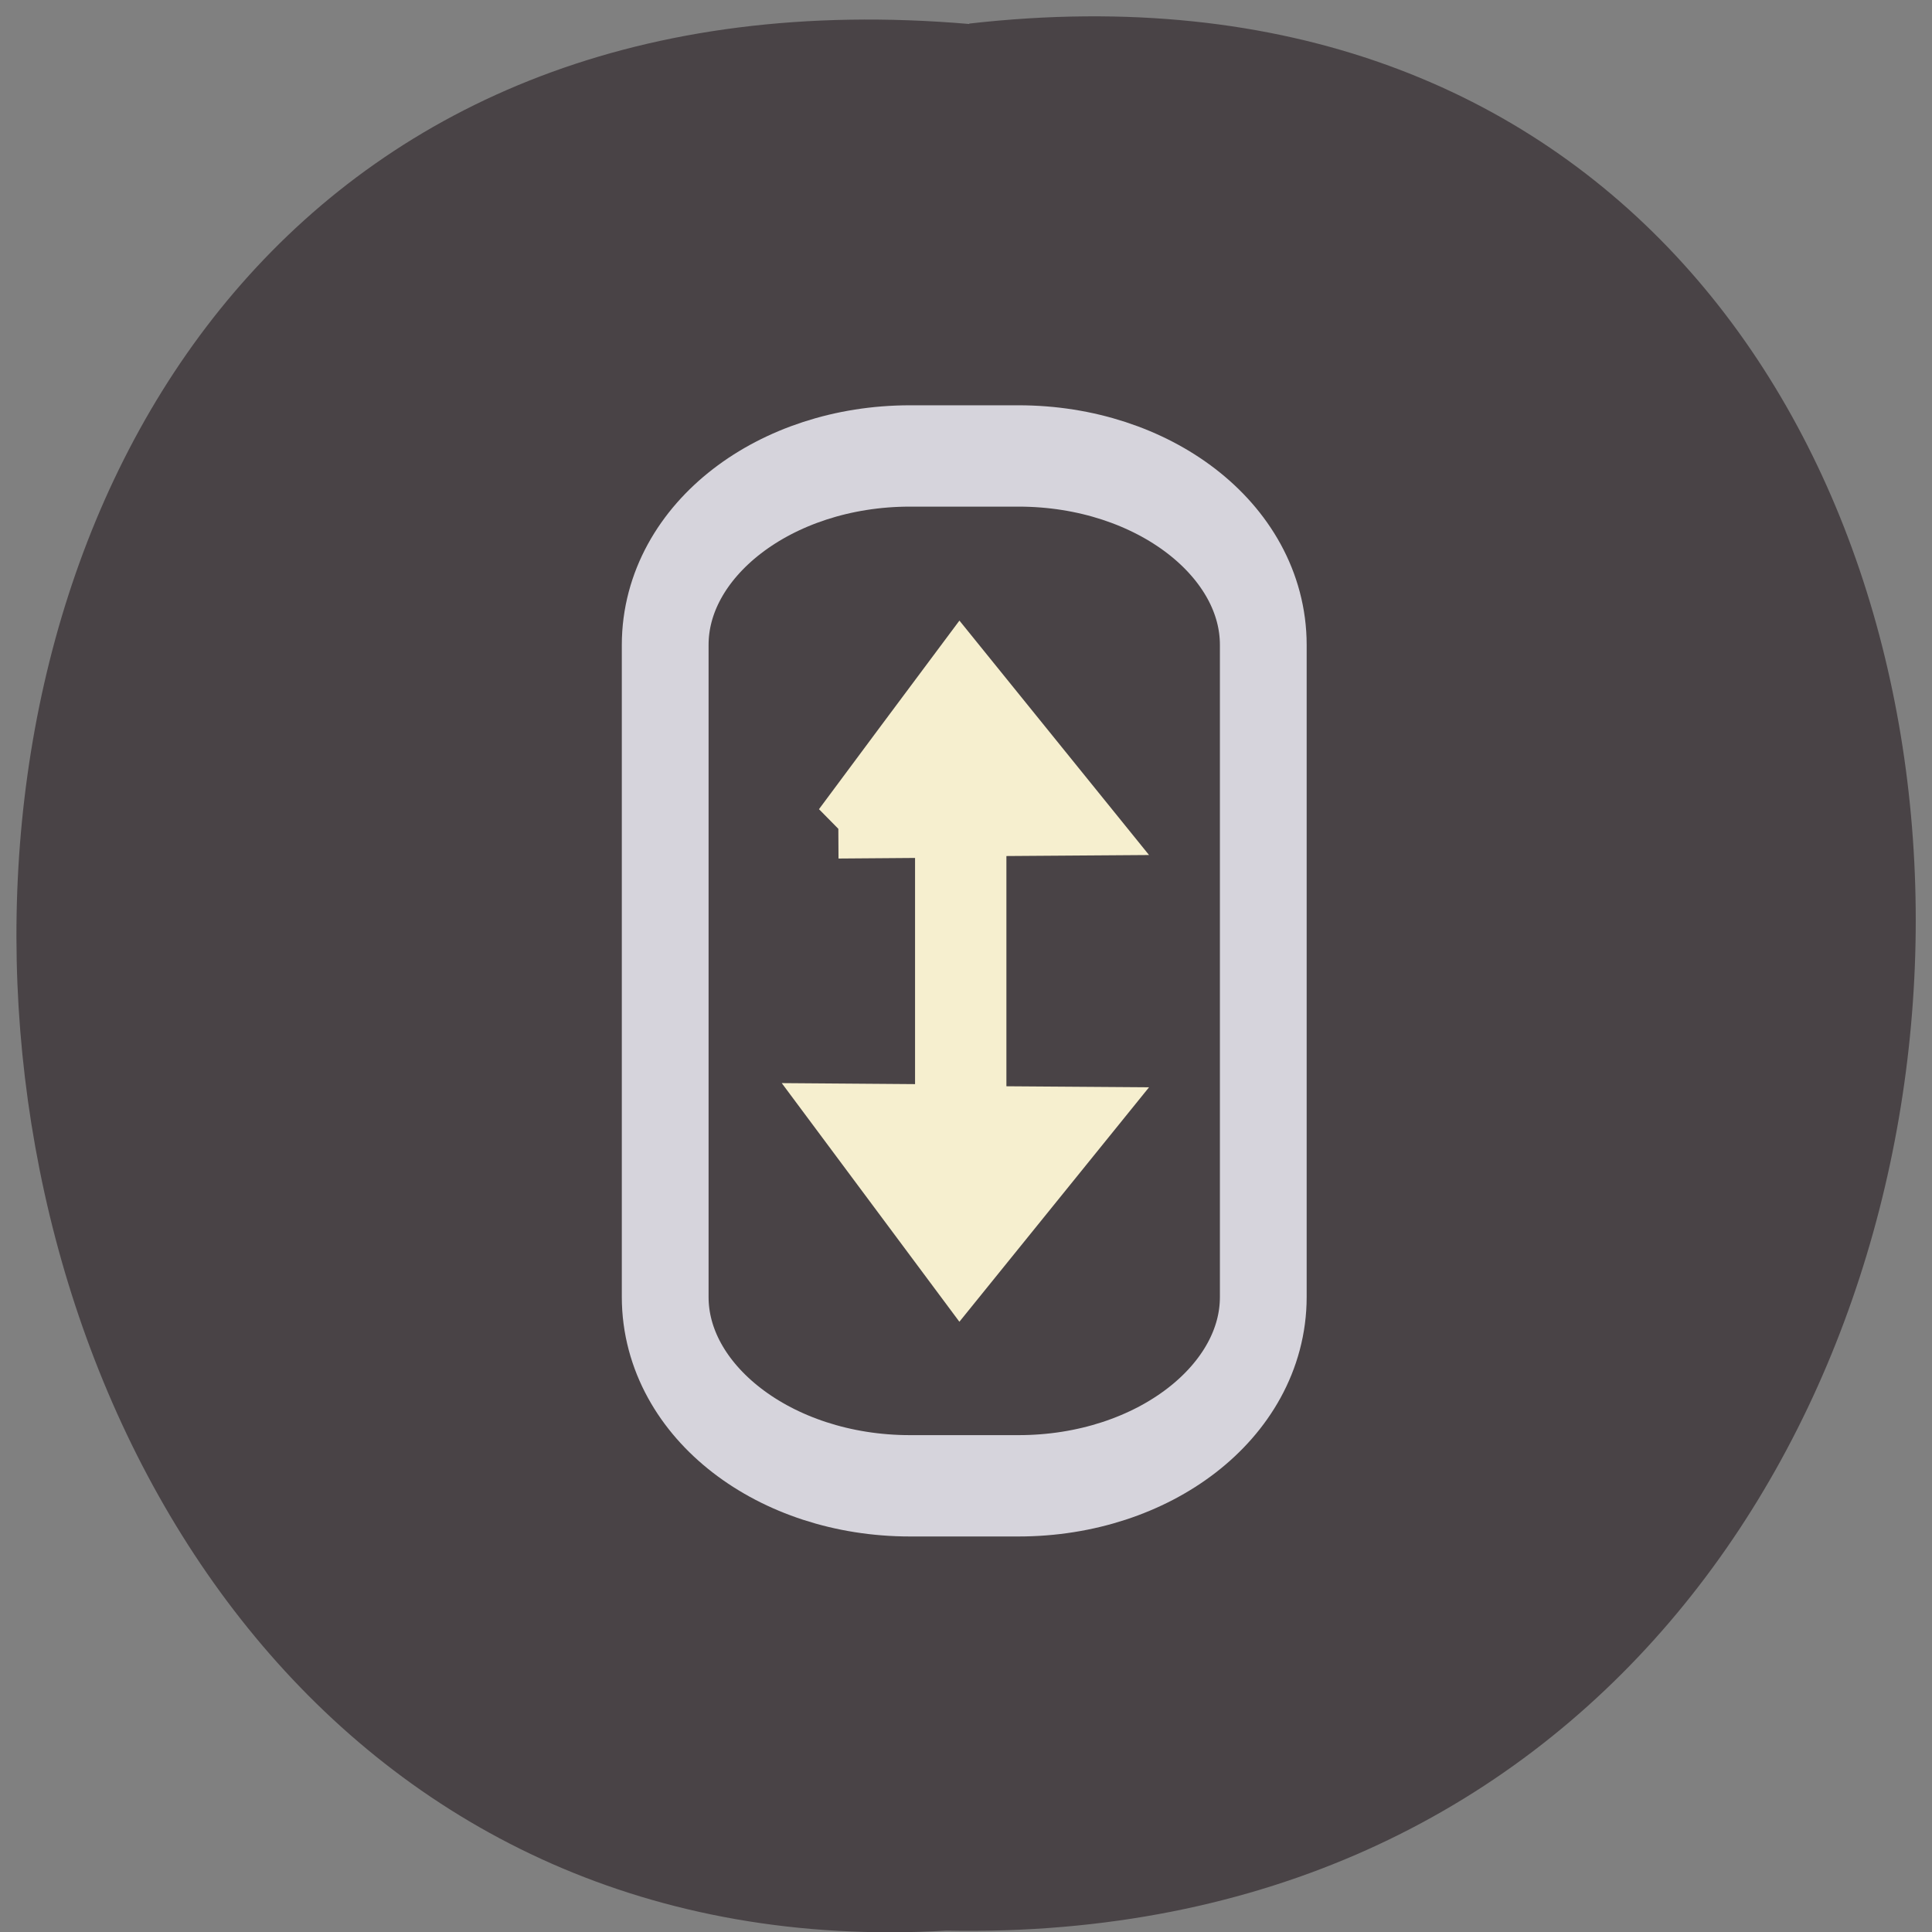 <svg xmlns="http://www.w3.org/2000/svg" viewBox="0 0 48 48"><rect x="0" y="0" width="48" height="48" fill="#808080" stroke="none"/><path d="m 24.08 0.586 c 31.664 -3.602 31.23 47.984 -0.563 47.38 c -29.563 1.699 -32.23 -50.18 0.563 -47.37" fill="#494346"/><path d="m 19.09 1023.61 l 3.992 -0.026 v 9.566 l -3.992 -0.026 l 4.752 5.466 l 5.059 -5.355 l -4.256 -0.026 v -9.676 l 4.256 -0.026 l -5.059 -5.355 c -1.576 1.806 -3.17 3.644 -4.752 5.466" transform="matrix(0.637 0 0 0.744 8.668 -740.98)" fill="#f6efcf" stroke="#f6efcf" stroke-width="2"/><path d="m 21.885 6.804 h 4.231 c 5.274 0 9.548 2.825 9.548 6.311 v 21.773 c 0 3.481 -4.274 6.306 -9.548 6.306 h -4.231 c -5.274 0 -9.548 -2.825 -9.548 -6.306 v -21.773 c 0 -3.486 4.274 -6.311 9.548 -6.311" transform="matrix(0.637 0 0 0.744 8.668 6.266)" fill="none" stroke="#d6d4dc" stroke-width="3.384"/></svg>